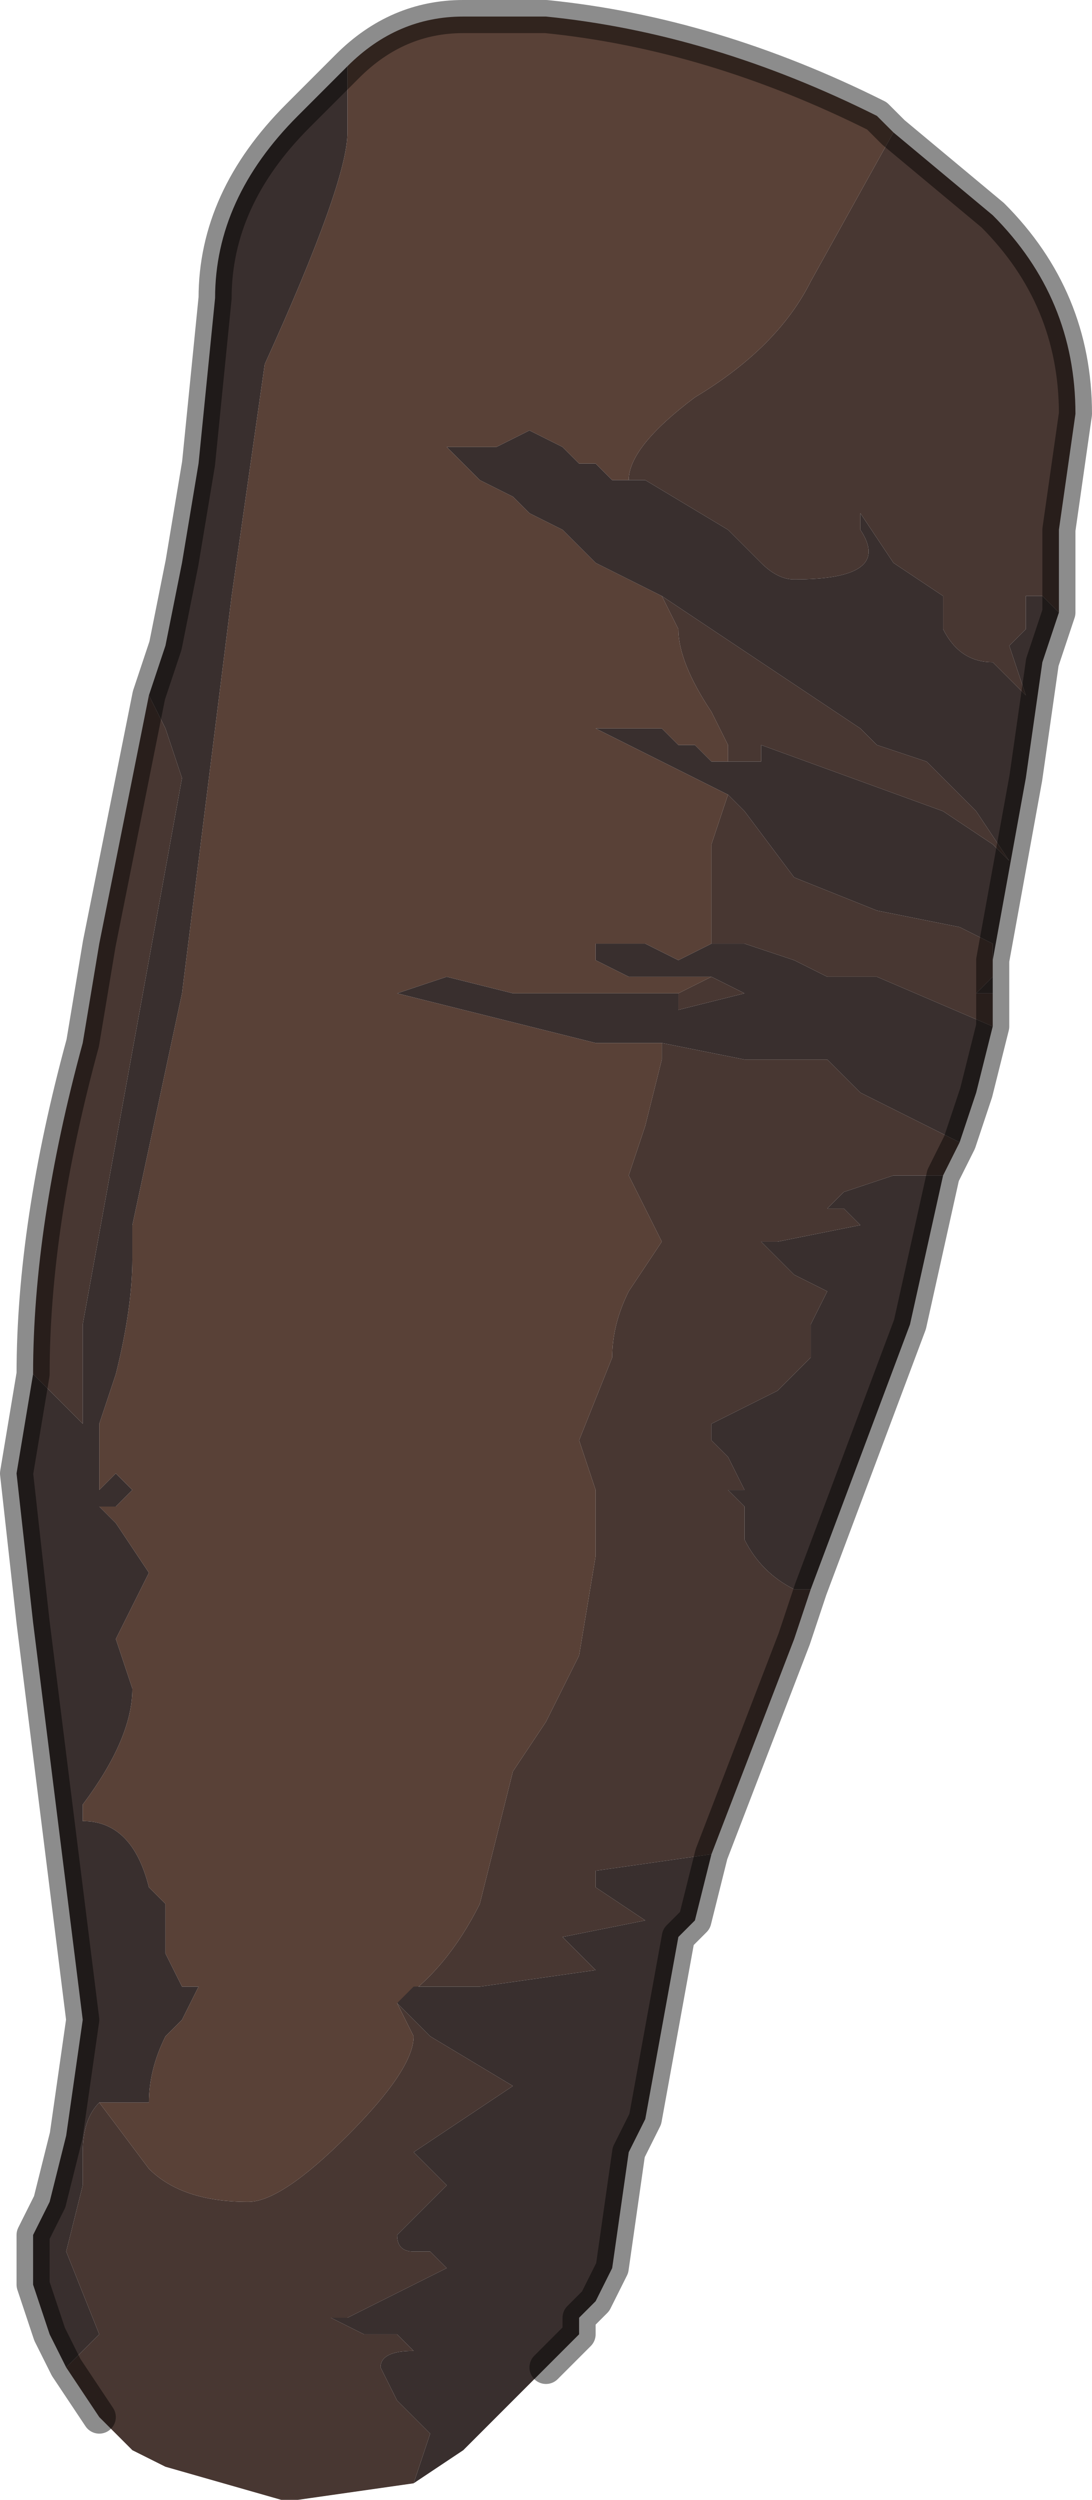 <?xml version="1.0" encoding="UTF-8" standalone="no"?>
<svg xmlns:xlink="http://www.w3.org/1999/xlink" height="7.55px" width="3.3px" xmlns="http://www.w3.org/2000/svg">
  <g transform="matrix(1.0, 0.0, 0.0, 1.0, 1.65, 3.8)">
    <path d="M-0.6 -3.6 Q-0.45 -3.75 -0.25 -3.75 L-0.15 -3.75 0.0 -3.75 Q0.5 -3.7 1.0 -3.45 L1.05 -3.4 0.8 -2.95 Q0.7 -2.75 0.45 -2.6 0.25 -2.45 0.25 -2.35 L0.25 -2.35 0.2 -2.35 0.15 -2.4 0.1 -2.4 0.05 -2.45 -0.05 -2.5 -0.15 -2.45 -0.2 -2.45 -0.3 -2.45 -0.2 -2.35 -0.1 -2.3 -0.05 -2.25 0.05 -2.2 0.1 -2.15 0.15 -2.1 0.35 -2.0 0.4 -1.9 Q0.4 -1.8 0.5 -1.65 L0.55 -1.55 0.55 -1.5 0.5 -1.5 0.5 -1.5 0.45 -1.55 0.4 -1.55 0.4 -1.55 0.35 -1.6 0.3 -1.6 0.2 -1.6 0.15 -1.6 0.15 -1.6 0.55 -1.4 0.5 -1.25 0.5 -0.95 0.4 -0.9 0.3 -0.95 0.15 -0.95 0.15 -0.9 0.25 -0.85 0.35 -0.85 0.5 -0.85 0.4 -0.8 0.4 -0.8 0.35 -0.8 0.3 -0.8 -0.1 -0.8 -0.3 -0.85 -0.45 -0.8 -0.25 -0.75 0.15 -0.65 0.35 -0.65 0.35 -0.6 0.3 -0.4 0.25 -0.25 0.3 -0.15 0.35 -0.05 0.25 0.1 Q0.2 0.2 0.2 0.3 L0.1 0.55 0.15 0.7 0.15 0.9 0.1 1.2 0.0 1.4 -0.1 1.55 -0.2 1.95 Q-0.3 2.15 -0.45 2.25 L-0.4 2.35 Q-0.4 2.45 -0.6 2.65 -0.8 2.85 -0.9 2.85 -1.1 2.85 -1.2 2.75 L-1.35 2.55 -1.2 2.55 Q-1.2 2.45 -1.15 2.35 L-1.1 2.3 -1.05 2.2 -1.1 2.2 -1.15 2.1 -1.15 2.05 -1.15 1.95 -1.2 1.9 Q-1.25 1.7 -1.4 1.7 L-1.4 1.65 Q-1.25 1.45 -1.25 1.3 L-1.3 1.15 -1.25 1.05 -1.2 0.95 -1.3 0.8 -1.35 0.75 -1.3 0.75 -1.25 0.7 -1.3 0.65 -1.35 0.7 -1.35 0.65 -1.35 0.5 -1.3 0.35 Q-1.25 0.15 -1.25 0.0 L-1.25 -0.1 -1.1 -0.8 -0.95 -2.0 -0.9 -2.35 -0.85 -2.7 Q-0.6 -3.25 -0.6 -3.4 L-0.6 -3.6" fill="#594137" fill-rule="evenodd" stroke="none"/>
    <path d="M1.05 -3.4 L1.35 -3.15 Q1.6 -2.9 1.6 -2.55 L1.55 -2.2 1.55 -1.95 1.5 -2.0 1.45 -2.0 1.45 -1.9 1.4 -1.85 1.45 -1.7 1.35 -1.8 Q1.25 -1.8 1.2 -1.9 L1.2 -2.0 1.05 -2.1 0.95 -2.25 0.95 -2.2 Q1.05 -2.05 0.75 -2.05 0.7 -2.05 0.65 -2.1 L0.55 -2.2 0.3 -2.35 0.25 -2.35 0.25 -2.35 Q0.25 -2.45 0.45 -2.6 0.7 -2.75 0.8 -2.95 L1.05 -3.4 M1.35 -0.9 L1.35 -0.85 1.3 -0.8 1.35 -0.8 1.35 -0.7 1.0 -0.85 0.85 -0.85 Q0.85 -0.85 0.75 -0.9 L0.6 -0.95 0.5 -0.95 0.5 -0.95 0.5 -1.25 0.55 -1.4 0.6 -1.35 0.75 -1.15 1.0 -1.05 1.25 -1.0 1.35 -0.95 1.35 -0.9 M1.25 -0.35 L1.2 -0.25 1.15 -0.25 1.05 -0.25 0.9 -0.2 0.9 -0.2 0.85 -0.15 0.9 -0.15 0.95 -0.1 0.7 -0.05 0.65 -0.05 0.75 0.05 0.85 0.1 0.8 0.2 0.8 0.3 0.75 0.35 0.7 0.4 0.6 0.45 0.5 0.5 0.5 0.55 0.55 0.6 0.6 0.7 0.55 0.7 0.6 0.75 0.6 0.85 Q0.65 0.95 0.75 1.0 L0.8 1.0 0.75 1.15 0.5 1.8 0.15 1.85 0.15 1.9 0.3 2.0 0.05 2.05 0.15 2.15 -0.2 2.2 -0.25 2.2 -0.3 2.2 -0.25 2.2 -0.3 2.2 -0.3 2.2 -0.35 2.2 -0.4 2.2 -0.45 2.25 -0.35 2.35 -0.1 2.5 -0.25 2.6 -0.4 2.7 -0.3 2.8 -0.3 2.8 -0.45 2.95 Q-0.45 3.0 -0.4 3.0 L-0.35 3.0 -0.3 3.05 -0.6 3.2 -0.65 3.2 -0.55 3.25 -0.45 3.25 -0.4 3.3 Q-0.5 3.3 -0.5 3.35 L-0.45 3.45 -0.35 3.55 -0.4 3.7 -0.75 3.75 -0.8 3.75 -1.15 3.65 -1.25 3.6 -1.35 3.5 -1.45 3.35 -1.45 3.35 -1.35 3.25 -1.45 3.0 -1.4 2.8 -1.4 2.7 Q-1.4 2.6 -1.35 2.55 L-1.35 2.55 -1.2 2.75 Q-1.1 2.85 -0.9 2.85 -0.8 2.85 -0.6 2.65 -0.4 2.45 -0.4 2.35 L-0.45 2.25 Q-0.3 2.15 -0.2 1.95 L-0.1 1.55 0.0 1.4 0.1 1.2 0.15 0.9 0.15 0.7 0.1 0.55 0.2 0.3 Q0.2 0.2 0.25 0.1 L0.35 -0.05 0.3 -0.15 0.25 -0.25 0.3 -0.4 0.35 -0.6 0.35 -0.65 0.6 -0.6 0.85 -0.6 0.9 -0.55 0.95 -0.5 1.25 -0.35 M-1.55 0.35 Q-1.55 -0.1 -1.4 -0.65 L-1.35 -0.95 -1.2 -1.7 -1.15 -1.6 -1.1 -1.45 -1.4 0.2 -1.4 0.5 -1.45 0.45 -1.55 0.35 -1.55 0.35 M0.4 -0.8 L0.4 -0.8 0.5 -0.85 0.6 -0.8 0.4 -0.75 0.4 -0.8 M0.55 -1.5 L0.55 -1.55 0.5 -1.65 Q0.4 -1.8 0.4 -1.9 L0.35 -2.0 0.95 -1.6 1.0 -1.55 1.15 -1.5 1.2 -1.45 1.3 -1.35 1.4 -1.2 1.35 -1.25 1.2 -1.35 0.65 -1.55 Q0.6 -1.55 0.65 -1.55 L0.65 -1.5 0.55 -1.5 M0.6 0.85 L0.6 0.8 0.6 0.85" fill="#483732" fill-rule="evenodd" stroke="none"/>
    <path d="M1.55 -1.95 L1.5 -1.8 1.45 -1.45 1.35 -0.9 1.35 -0.95 1.25 -1.0 1.0 -1.05 0.75 -1.15 0.6 -1.35 0.55 -1.4 0.15 -1.6 0.15 -1.6 0.2 -1.6 0.3 -1.6 0.35 -1.6 0.4 -1.55 0.4 -1.55 0.45 -1.55 0.5 -1.5 0.5 -1.5 0.55 -1.5 0.65 -1.5 0.65 -1.55 Q0.6 -1.55 0.65 -1.55 L1.2 -1.35 1.35 -1.25 1.4 -1.2 1.3 -1.35 1.2 -1.45 1.15 -1.5 1.0 -1.55 0.95 -1.6 0.35 -2.0 0.15 -2.1 0.1 -2.15 0.05 -2.2 -0.05 -2.25 -0.1 -2.3 -0.2 -2.35 -0.3 -2.45 -0.2 -2.45 -0.15 -2.45 -0.05 -2.5 0.05 -2.45 0.1 -2.4 0.15 -2.4 0.2 -2.35 0.25 -2.35 0.3 -2.35 0.55 -2.2 0.65 -2.1 Q0.7 -2.05 0.75 -2.05 1.05 -2.05 0.95 -2.2 L0.95 -2.25 1.05 -2.1 1.2 -2.0 1.2 -1.9 Q1.25 -1.8 1.35 -1.8 L1.45 -1.7 1.4 -1.85 1.45 -1.9 1.45 -2.0 1.5 -2.0 1.55 -1.95 M1.35 -0.85 L1.35 -0.8 1.3 -0.8 1.35 -0.85 M1.35 -0.7 L1.3 -0.5 1.25 -0.35 0.95 -0.5 0.9 -0.55 0.85 -0.6 0.6 -0.6 0.35 -0.65 0.15 -0.65 -0.25 -0.75 -0.45 -0.8 -0.3 -0.85 -0.1 -0.8 0.3 -0.8 0.35 -0.8 0.4 -0.8 0.4 -0.75 0.6 -0.8 0.5 -0.85 0.35 -0.85 0.25 -0.85 0.15 -0.9 0.15 -0.95 0.3 -0.95 0.4 -0.9 0.5 -0.95 0.5 -0.95 0.6 -0.95 0.75 -0.9 Q0.85 -0.85 0.85 -0.85 L1.0 -0.85 1.35 -0.7 M1.2 -0.25 L1.1 0.2 0.8 1.0 0.75 1.0 Q0.65 0.95 0.6 0.85 L0.6 0.75 0.55 0.7 0.6 0.7 0.55 0.6 0.5 0.55 0.5 0.5 0.6 0.45 0.7 0.4 0.75 0.35 0.8 0.3 0.8 0.2 0.85 0.1 0.75 0.05 0.65 -0.05 0.7 -0.05 0.95 -0.1 0.9 -0.15 0.85 -0.15 0.9 -0.2 0.9 -0.2 1.05 -0.25 1.15 -0.25 1.2 -0.25 M0.5 1.8 L0.45 2.0 0.4 2.05 0.3 2.6 0.25 2.7 0.2 3.05 0.15 3.15 0.1 3.2 0.1 3.25 0.05 3.3 0.0 3.35 -0.15 3.5 -0.25 3.6 -0.4 3.7 -0.35 3.55 -0.45 3.45 -0.5 3.35 Q-0.5 3.3 -0.4 3.3 L-0.45 3.25 -0.55 3.25 -0.65 3.2 -0.6 3.2 -0.3 3.05 -0.35 3.0 -0.4 3.0 Q-0.45 3.0 -0.45 2.95 L-0.3 2.8 -0.3 2.8 -0.4 2.7 -0.25 2.6 -0.1 2.5 -0.35 2.35 -0.45 2.25 -0.4 2.2 -0.35 2.2 -0.3 2.2 -0.25 2.2 -0.2 2.2 0.15 2.15 0.05 2.05 0.3 2.0 0.15 1.9 0.15 1.85 0.5 1.8 M-1.45 3.35 L-1.5 3.25 -1.55 3.1 -1.55 2.95 -1.5 2.85 -1.45 2.65 -1.4 2.3 -1.55 1.1 -1.6 0.65 -1.55 0.35 -1.55 0.35 -1.45 0.45 -1.4 0.5 -1.4 0.2 -1.1 -1.45 -1.15 -1.6 -1.2 -1.7 -1.15 -1.85 -1.1 -2.1 -1.05 -2.4 -1.0 -2.9 Q-1.0 -3.2 -0.75 -3.45 L-0.6 -3.6 -0.6 -3.4 Q-0.6 -3.25 -0.85 -2.7 L-0.9 -2.35 -0.95 -2.0 -1.1 -0.8 -1.25 -0.1 -1.25 0.0 Q-1.25 0.15 -1.3 0.35 L-1.35 0.5 -1.35 0.65 -1.35 0.7 -1.35 0.7 -1.3 0.65 -1.25 0.7 -1.3 0.75 -1.35 0.75 -1.3 0.8 -1.2 0.95 -1.25 1.05 -1.3 1.15 -1.25 1.3 Q-1.25 1.45 -1.4 1.65 L-1.4 1.7 Q-1.25 1.7 -1.2 1.9 L-1.15 1.95 -1.15 2.05 -1.15 2.1 -1.1 2.2 -1.05 2.2 -1.1 2.3 -1.15 2.35 Q-1.2 2.45 -1.2 2.55 L-1.35 2.55 -1.35 2.55 Q-1.4 2.6 -1.4 2.7 L-1.4 2.8 -1.45 3.0 -1.35 3.25 -1.45 3.35 -1.45 3.35 M0.6 0.85 L0.6 0.8 0.6 0.85" fill="#392f2e" fill-rule="evenodd" stroke="none"/>
    <path d="M-1.35 0.65 L-1.35 0.7 -1.35 0.7 -1.35 0.65 M-0.3 2.2 L-0.3 2.2 -0.25 2.2 -0.3 2.2 -0.25 2.2 -0.3 2.2" fill="#5c4b43" fill-rule="evenodd" stroke="none"/>
    <path d="M-0.6 -3.6 Q-0.45 -3.75 -0.25 -3.75 L-0.15 -3.75 0.0 -3.75 Q0.5 -3.7 1.0 -3.45 L1.05 -3.4 1.35 -3.15 Q1.6 -2.9 1.6 -2.55 L1.55 -2.2 1.55 -1.95 1.5 -1.8 1.45 -1.45 1.35 -0.9 1.35 -0.85 1.35 -0.8 1.35 -0.7 1.3 -0.5 1.25 -0.35 1.2 -0.25 1.1 0.2 0.8 1.0 0.75 1.15 0.5 1.8 0.45 2.0 0.4 2.05 0.3 2.6 0.25 2.7 0.2 3.05 0.15 3.15 0.1 3.2 0.1 3.25 0.05 3.3 0.0 3.35 M-1.35 3.5 L-1.45 3.35 -1.5 3.25 -1.55 3.1 -1.55 2.95 -1.5 2.85 -1.45 2.65 -1.4 2.3 -1.55 1.1 -1.6 0.65 -1.55 0.35 Q-1.55 -0.1 -1.4 -0.65 L-1.35 -0.95 -1.2 -1.7 -1.15 -1.85 -1.1 -2.1 -1.05 -2.4 -1.0 -2.9 Q-1.0 -3.2 -0.75 -3.45 L-0.6 -3.6" fill="none" stroke="#000000" stroke-linecap="round" stroke-linejoin="round" stroke-opacity="0.451" stroke-width="0.1"/>
  </g>
</svg>
